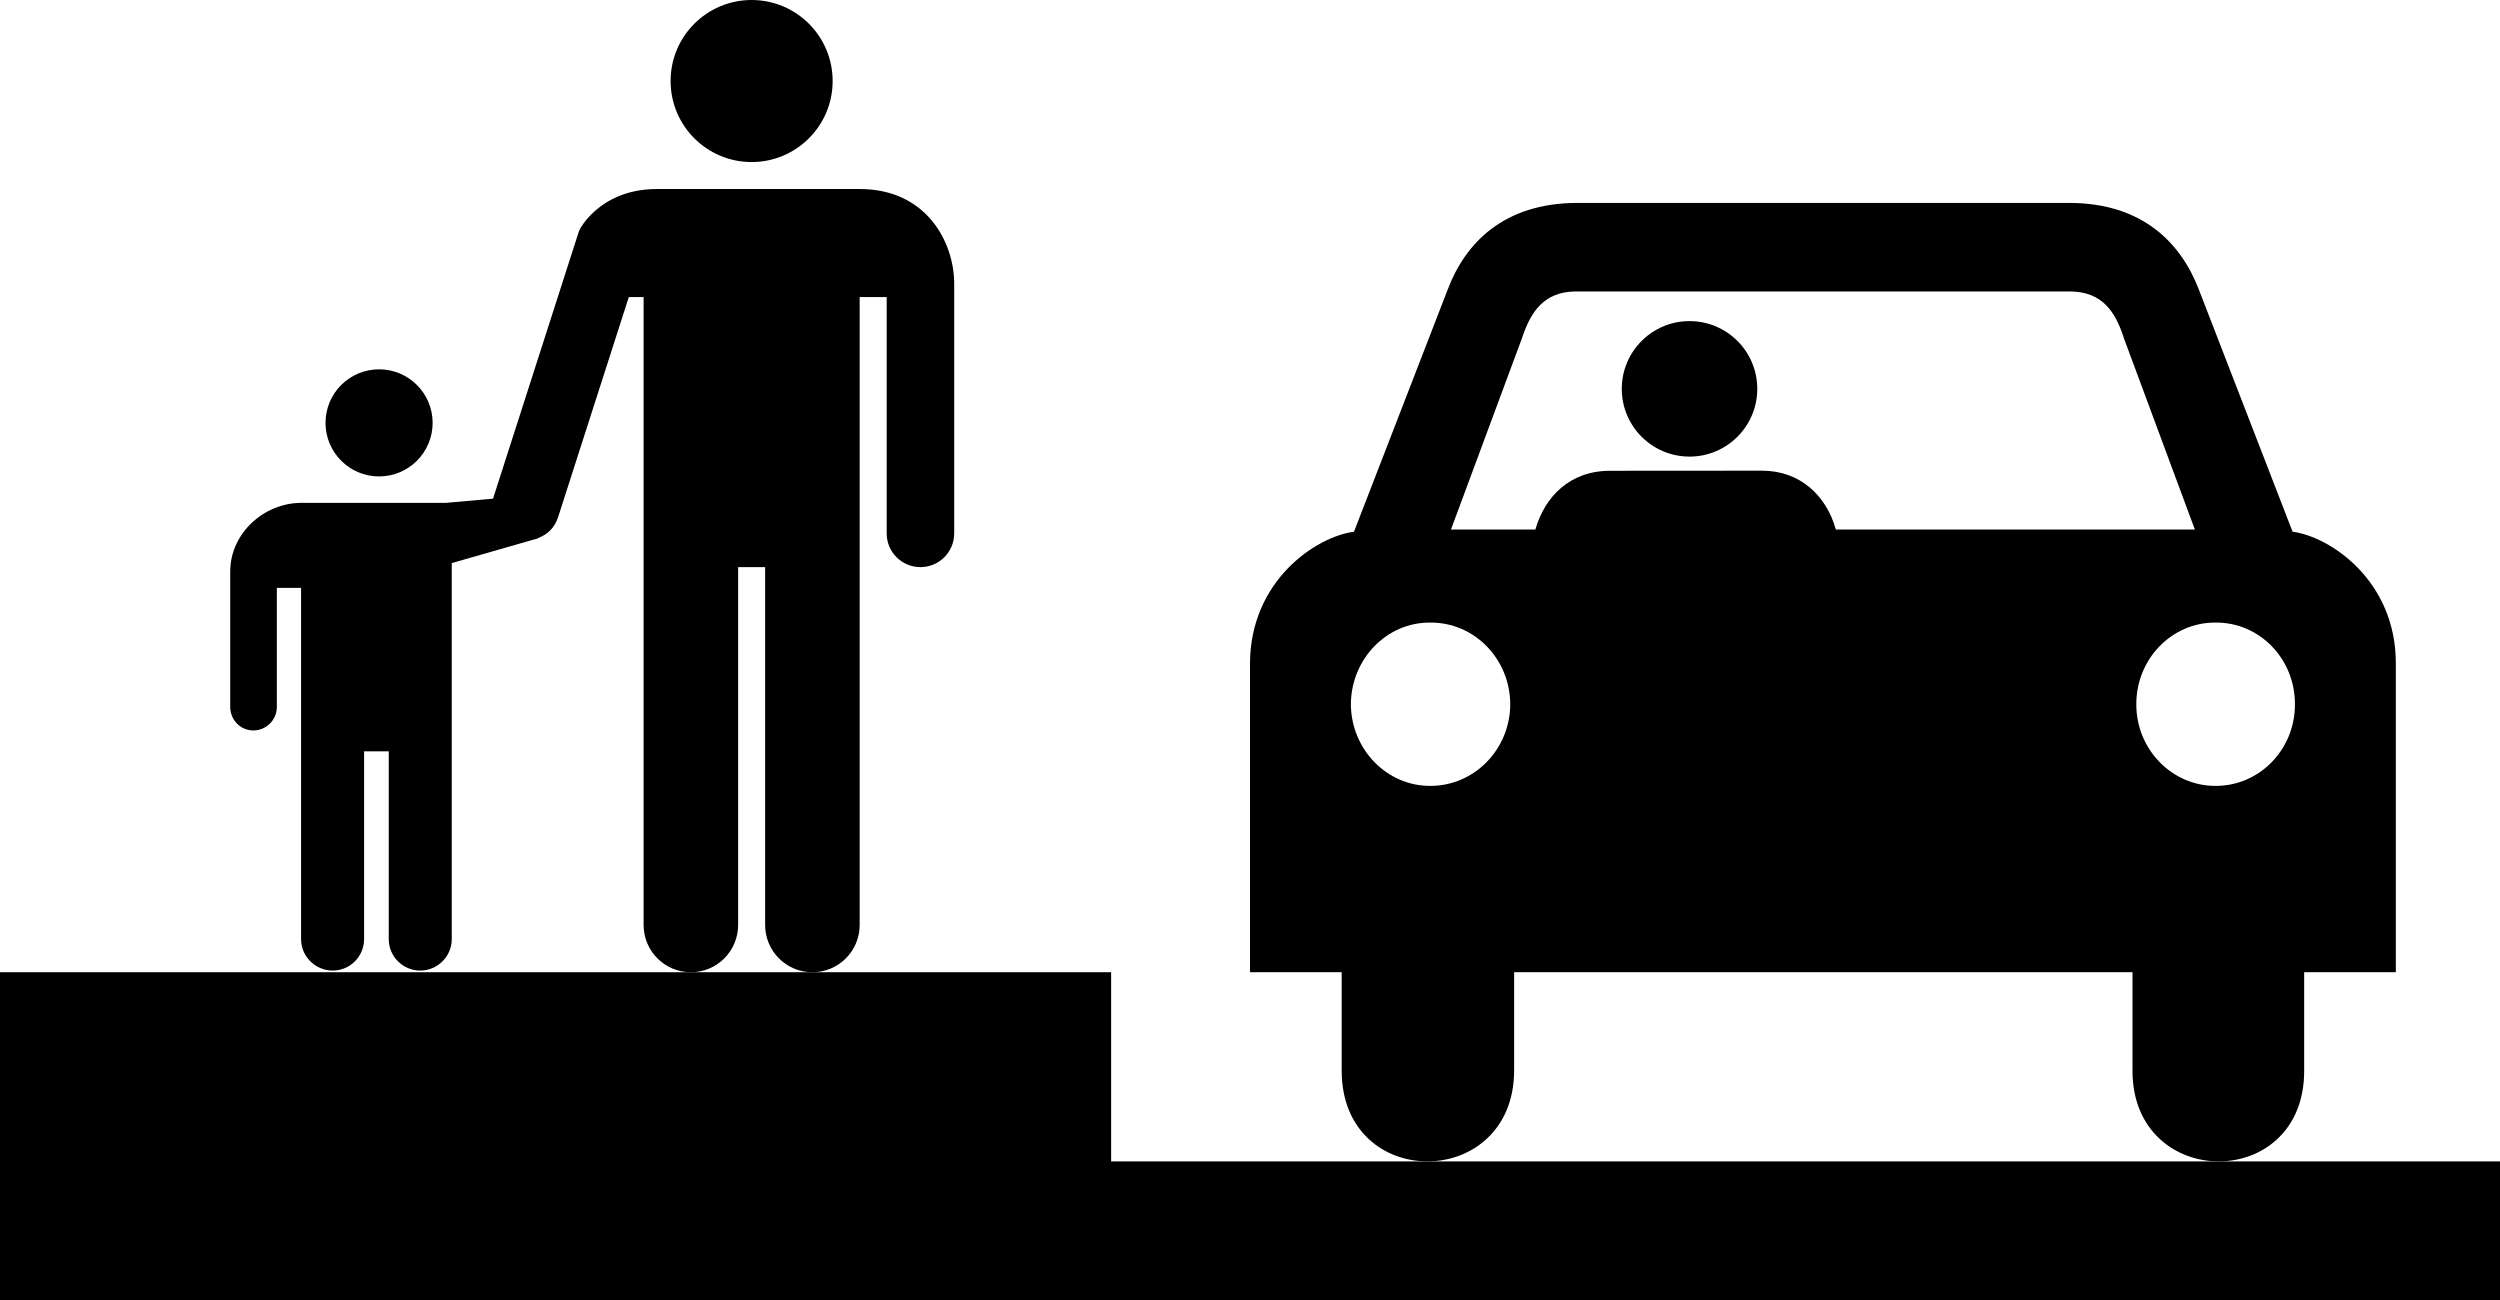 <?xml version="1.0" encoding="utf-8"?><!DOCTYPE svg PUBLIC "-//W3C//DTD SVG 1.1//EN" "http://www.w3.org/Graphics/SVG/1.1/DTD/svg11.dtd"><svg version="1.1" xmlns="http://www.w3.org/2000/svg" xmlns:xlink="http://www.w3.org/1999/xlink" x="0px" y="0px" viewBox="0 0 100 52.013" enable-background="new 0 0 100 52.013" xml:space="preserve"><circle cx="30.065" cy="3.241" r="3.241"></circle><circle cx="15.163" cy="16.915" r="2.142"></circle><path d="M12.062,20.114c0.754,0,5.049,0,5.78,0c0.025,0,1.607-0.143,1.879-0.168c0.354-1.104,2.625-8.174,3.421-10.649
	c0.047-0.147,0.127-0.253,0.202-0.362c0.056-0.073,0.109-0.147,0.171-0.215c0.609-0.673,1.502-1.159,2.77-1.159h8.102
	c2.701,0,3.781,2.162,3.781,3.783v9.992c0,0.745-0.604,1.349-1.351,1.349s-1.35-0.604-1.35-1.349v-9.453h-1.08v25.116
	c0,1.044-0.846,1.891-1.891,1.891s-1.891-0.847-1.891-1.891V22.685h-1.08v14.314c0,1.044-0.846,1.891-1.891,1.891
	c-1.043,0-1.89-0.847-1.89-1.891V11.883h-0.592c-0.941,2.932-1.883,5.863-2.825,8.794c-0.146,0.456-0.455,0.718-0.808,0.845
	l0.01,0.009l-3.459,0.993c0,2.237,0,14.107,0,15.041c0,0.694-0.567,1.258-1.262,1.258c-0.693,0-1.258-0.563-1.258-1.258
	c0-1.028,0-7.513,0-7.513h-0.986c0,0,0,6.484,0,7.513c0,0.694-0.564,1.258-1.256,1.258c-0.695,0-1.265-0.563-1.265-1.258
	c0-1.028,0-14.051,0-14.051h-0.969c0,0,0,4.161,0,4.761c0,0.521-0.422,0.943-0.939,0.943c-0.518,0-0.926-0.422-0.926-0.943
	c0-0.515,0-4.641,0-5.416C9.209,21.344,10.544,20.114,12.062,20.114z"></path><path d="M50,26.536v12.353h3.667v3.942c0.004,4.862,6.883,4.804,6.898,0v-3.942h12.352H85.3v3.942c-0.003,4.804,6.876,4.862,6.867,0
	v-3.942h3.666V26.536c0.004-3.32-2.637-5.074-4.129-5.266l-3.756-9.703c-0.717-1.856-2.253-3.436-5.144-3.45h-5.391h-9.056H63.06
	c-2.906,0.014-4.441,1.594-5.146,3.45l-3.755,9.703C52.653,21.462,50.011,23.216,50,26.536z M85.452,28.171
	c-0.002-1.815,1.422-3.282,3.173-3.268c1.758-0.014,3.18,1.453,3.172,3.268c0.008,1.804-1.414,3.268-3.172,3.265
	C86.874,31.439,85.45,29.975,85.452,28.171z M58.039,21.18l2.835-7.64c0.357-1.084,0.889-1.86,2.123-1.881h9.92h0.031h9.885
	c1.253,0.021,1.784,0.797,2.127,1.881l2.834,7.64h-14.36c-0.384-1.371-1.441-2.353-2.954-2.353l-6.076,0.004
	c-1.622,0-2.615,1.047-2.989,2.349H58.039z M54.035,28.171c0.012-1.815,1.434-3.282,3.172-3.268c1.77-0.014,3.194,1.453,3.203,3.268
	c-0.009,1.804-1.434,3.268-3.203,3.265C55.469,31.439,54.047,29.975,54.035,28.171z"></path><circle cx="67.581" cy="15.554" r="2.71"></circle><polygon points="44.445,46.457 44.445,38.889 0,38.889 0,52.013 38.889,52.013 100,52.013 100,46.457 "></polygon></svg>